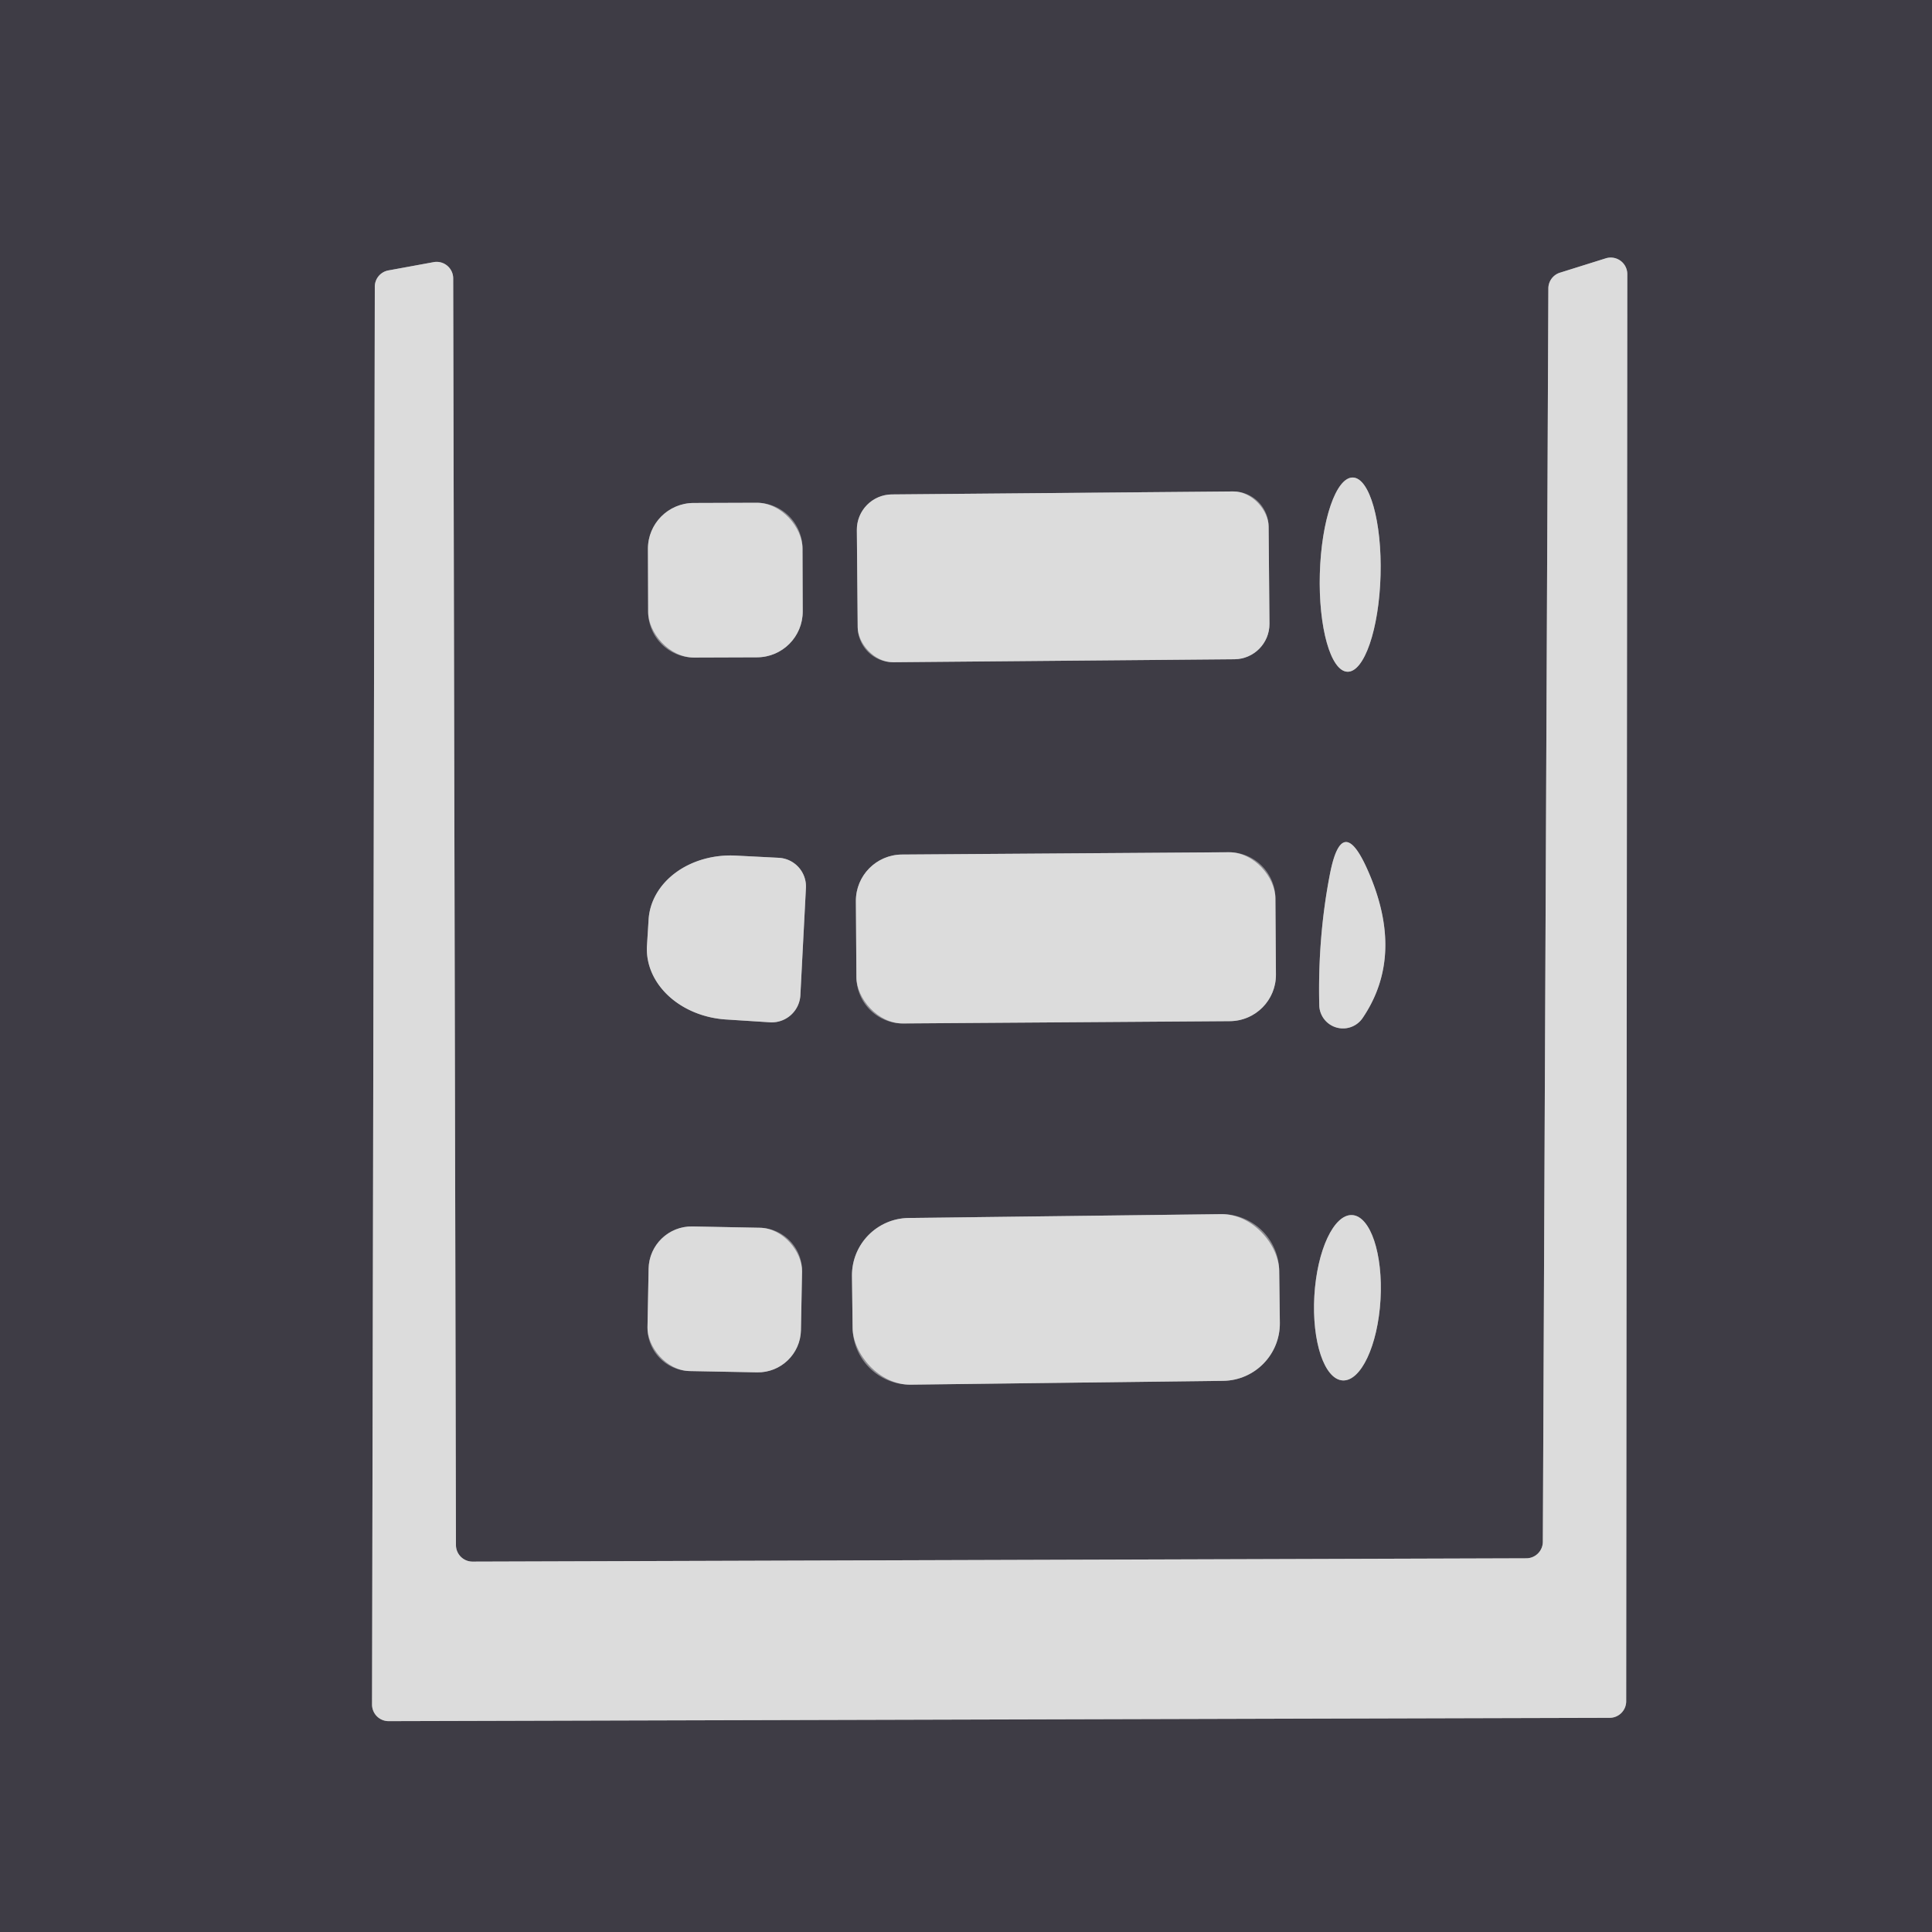 <?xml version="1.0" encoding="UTF-8" standalone="no"?>
<!DOCTYPE svg PUBLIC "-//W3C//DTD SVG 1.1//EN" "http://www.w3.org/Graphics/SVG/1.1/DTD/svg11.dtd">
<svg xmlns="http://www.w3.org/2000/svg" version="1.1" viewBox="0.00 0.00 35.00 35.00">
<g stroke-width="2.00" fill="none" stroke-linecap="butt">
<path stroke="#8d8c91" vector-effect="non-scaling-stroke" d="
  M 8.56 28.29
  A 0.30 0.30 0.0 0 1 8.26 27.99
  L 8.21 5.04
  A 0.30 0.30 0.0 0 0 7.85 4.75
  L 7.03 4.90
  A 0.30 0.30 0.0 0 0 6.79 5.20
  L 6.74 30.88
  A 0.30 0.30 0.0 0 0 7.04 31.18
  L 29.16 31.12
  A 0.30 0.30 0.0 0 0 29.46 30.82
  L 29.48 4.97
  A 0.30 0.30 0.0 0 0 29.09 4.68
  L 28.26 4.94
  A 0.30 0.30 0.0 0 0 28.05 5.23
  L 27.95 27.93
  A 0.30 0.30 0.0 0 1 27.65 28.23
  L 8.56 28.29"
/>
<path stroke="#8d8c91" vector-effect="non-scaling-stroke" d="
  M 22.982 9.537
  A 0.64 0.64 0.0 0 0 22.337 8.903
  L 16.157 8.957
  A 0.64 0.64 0.0 0 0 15.523 9.603
  L 15.538 11.363
  A 0.64 0.64 0.0 0 0 16.183 11.997
  L 22.363 11.943
  A 0.64 0.64 0.0 0 0 22.997 11.297
  L 22.982 9.537"
/>
<path stroke="#8d8c91" vector-effect="non-scaling-stroke" d="
  M 24.411 12.169
  A 1.76 0.55 91.6 0 0 25.01 10.425
  A 1.76 0.55 91.6 0 0 24.509 8.651
  A 1.76 0.55 91.6 0 0 23.91 10.395
  A 1.76 0.55 91.6 0 0 24.411 12.169"
/>
<path stroke="#8d8c91" vector-effect="non-scaling-stroke" d="
  M 14.538 9.935
  A 0.83 0.83 0.0 0 0 13.705 9.108
  L 12.565 9.112
  A 0.83 0.83 0.0 0 0 11.738 9.945
  L 11.742 11.085
  A 0.83 0.83 0.0 0 0 12.575 11.912
  L 13.715 11.908
  A 0.83 0.83 0.0 0 0 14.542 11.075
  L 14.538 9.935"
/>
<path stroke="#8d8c91" vector-effect="non-scaling-stroke" d="
  M 23.90 18.22
  A 0.43 0.43 0.0 0 0 24.68 18.45
  Q 25.46 17.31 24.78 15.77
  Q 24.31 14.70 24.09 15.85
  Q 23.87 16.99 23.90 18.22"
/>
<path stroke="#8d8c91" vector-effect="non-scaling-stroke" d="
  M 14.50 18.02
  L 14.60 16.09
  A 0.52 0.52 0.0 0 0 14.11 15.54
  L 13.33 15.50
  A 1.52 1.25 3.1 0 0 11.75 16.66
  L 11.72 17.14
  A 1.52 1.25 3.1 0 0 13.17 18.47
  L 13.95 18.52
  A 0.52 0.52 0.0 0 0 14.50 18.02"
/>
<path stroke="#8d8c91" vector-effect="non-scaling-stroke" d="
  M 23.105 16.273
  A 0.84 0.84 0.0 0 0 22.259 15.439
  L 16.339 15.481
  A 0.84 0.84 0.0 0 0 15.505 16.326
  L 15.515 17.706
  A 0.84 0.84 0.0 0 0 16.361 18.541
  L 22.281 18.499
  A 0.84 0.84 0.0 0 0 23.115 17.654
  L 23.105 16.273"
/>
<path stroke="#8d8c91" vector-effect="non-scaling-stroke" d="
  M 23.174 23.023
  A 1.04 1.04 0.0 0 0 22.121 21.995
  L 16.462 22.065
  A 1.04 1.04 0.0 0 0 15.434 23.117
  L 15.446 24.057
  A 1.04 1.04 0.0 0 0 16.499 25.084
  L 22.158 25.015
  A 1.04 1.04 0.0 0 0 23.186 23.963
  L 23.174 23.023"
/>
<path stroke="#8d8c91" vector-effect="non-scaling-stroke" d="
  M 24.324 25.008
  A 1.50 0.60 93.3 0 0 25.009 23.544
  A 1.50 0.60 93.3 0 0 24.496 22.012
  A 1.50 0.60 93.3 0 0 23.811 23.476
  A 1.50 0.60 93.3 0 0 24.324 25.008"
/>
<path stroke="#8d8c91" vector-effect="non-scaling-stroke" d="
  M 14.53 23.037
  A 0.78 0.78 0.0 0 0 13.765 22.242
  L 12.545 22.218
  A 0.78 0.78 0.0 0 0 11.75 22.983
  L 11.73 24.043
  A 0.78 0.78 0.0 0 0 12.495 24.838
  L 13.715 24.861
  A 0.78 0.78 0.0 0 0 14.51 24.097
  L 14.53 23.037"
/>
</g>
<path fill="#3e3c45" d="
  M 0.00 0.00
  L 35.00 0.00
  L 35.00 35.00
  L 0.00 35.00
  L 0.00 0.00
  Z
  M 8.56 28.29
  A 0.30 0.30 0.0 0 1 8.26 27.99
  L 8.21 5.04
  A 0.30 0.30 0.0 0 0 7.85 4.75
  L 7.03 4.90
  A 0.30 0.30 0.0 0 0 6.79 5.20
  L 6.74 30.88
  A 0.30 0.30 0.0 0 0 7.04 31.18
  L 29.16 31.12
  A 0.30 0.30 0.0 0 0 29.46 30.82
  L 29.48 4.97
  A 0.30 0.30 0.0 0 0 29.09 4.68
  L 28.26 4.94
  A 0.30 0.30 0.0 0 0 28.05 5.23
  L 27.95 27.93
  A 0.30 0.30 0.0 0 1 27.65 28.23
  L 8.56 28.29
  Z
  M 22.982 9.537
  A 0.64 0.64 0.0 0 0 22.337 8.903
  L 16.157 8.957
  A 0.64 0.64 0.0 0 0 15.523 9.603
  L 15.538 11.363
  A 0.64 0.64 0.0 0 0 16.183 11.997
  L 22.363 11.943
  A 0.64 0.64 0.0 0 0 22.997 11.297
  L 22.982 9.537
  Z
  M 24.411 12.169
  A 1.76 0.55 91.6 0 0 25.01 10.425
  A 1.76 0.55 91.6 0 0 24.509 8.651
  A 1.76 0.55 91.6 0 0 23.91 10.395
  A 1.76 0.55 91.6 0 0 24.411 12.169
  Z
  M 14.538 9.935
  A 0.83 0.83 0.0 0 0 13.705 9.108
  L 12.565 9.112
  A 0.83 0.83 0.0 0 0 11.738 9.945
  L 11.742 11.085
  A 0.83 0.83 0.0 0 0 12.575 11.912
  L 13.715 11.908
  A 0.83 0.83 0.0 0 0 14.542 11.075
  L 14.538 9.935
  Z
  M 23.90 18.22
  A 0.43 0.43 0.0 0 0 24.68 18.45
  Q 25.46 17.31 24.78 15.77
  Q 24.31 14.70 24.09 15.85
  Q 23.87 16.99 23.90 18.22
  Z
  M 14.50 18.02
  L 14.60 16.09
  A 0.52 0.52 0.0 0 0 14.11 15.54
  L 13.33 15.50
  A 1.52 1.25 3.1 0 0 11.75 16.66
  L 11.72 17.14
  A 1.52 1.25 3.1 0 0 13.17 18.47
  L 13.95 18.52
  A 0.52 0.52 0.0 0 0 14.50 18.02
  Z
  M 23.105 16.273
  A 0.84 0.84 0.0 0 0 22.259 15.439
  L 16.339 15.481
  A 0.84 0.84 0.0 0 0 15.505 16.326
  L 15.515 17.706
  A 0.84 0.84 0.0 0 0 16.361 18.541
  L 22.281 18.499
  A 0.84 0.84 0.0 0 0 23.115 17.654
  L 23.105 16.273
  Z
  M 23.174 23.023
  A 1.04 1.04 0.0 0 0 22.121 21.995
  L 16.462 22.065
  A 1.04 1.04 0.0 0 0 15.434 23.117
  L 15.446 24.057
  A 1.04 1.04 0.0 0 0 16.499 25.084
  L 22.158 25.015
  A 1.04 1.04 0.0 0 0 23.186 23.963
  L 23.174 23.023
  Z
  M 24.324 25.008
  A 1.50 0.60 93.3 0 0 25.009 23.544
  A 1.50 0.60 93.3 0 0 24.496 22.012
  A 1.50 0.60 93.3 0 0 23.811 23.476
  A 1.50 0.60 93.3 0 0 24.324 25.008
  Z
  M 14.53 23.037
  A 0.78 0.78 0.0 0 0 13.765 22.242
  L 12.545 22.218
  A 0.78 0.78 0.0 0 0 11.75 22.983
  L 11.73 24.043
  A 0.78 0.78 0.0 0 0 12.495 24.838
  L 13.715 24.861
  A 0.78 0.78 0.0 0 0 14.51 24.097
  L 14.53 23.037
  Z"
/>
<path fill="#dcdcdc" d="
  M 8.56 28.29
  L 27.65 28.23
  A 0.30 0.30 0.0 0 0 27.95 27.93
  L 28.05 5.23
  A 0.30 0.30 0.0 0 1 28.26 4.94
  L 29.09 4.68
  A 0.30 0.30 0.0 0 1 29.48 4.97
  L 29.46 30.82
  A 0.30 0.30 0.0 0 1 29.16 31.12
  L 7.04 31.18
  A 0.30 0.30 0.0 0 1 6.74 30.88
  L 6.79 5.20
  A 0.30 0.30 0.0 0 1 7.03 4.90
  L 7.85 4.75
  A 0.30 0.30 0.0 0 1 8.21 5.04
  L 8.26 27.99
  A 0.30 0.30 0.0 0 0 8.56 28.29
  Z"
/>
<rect fill="#dcdcdc" x="-3.73" y="-1.52" transform="translate(19.26,10.45) rotate(-0.5)" width="7.46" height="3.04" rx="0.64"/>
<ellipse fill="#dcdcdc" cx="0.00" cy="0.00" transform="translate(24.46,10.41) rotate(91.6)" rx="1.76" ry="0.55"/>
<rect fill="#dcdcdc" x="-1.40" y="-1.40" transform="translate(13.14,10.51) rotate(-0.2)" width="2.80" height="2.80" rx="0.83"/>
<path fill="#dcdcdc" d="
  M 23.90 18.22
  Q 23.87 16.99 24.09 15.85
  Q 24.31 14.70 24.78 15.77
  Q 25.46 17.31 24.68 18.45
  A 0.43 0.43 0.0 0 1 23.90 18.22
  Z"
/>
<path fill="#dcdcdc" d="
  M 14.50 18.02
  A 0.52 0.52 0.0 0 1 13.95 18.52
  L 13.17 18.47
  A 1.52 1.25 3.1 0 1 11.72 17.14
  L 11.75 16.66
  A 1.52 1.25 3.1 0 1 13.33 15.50
  L 14.11 15.54
  A 0.52 0.52 0.0 0 1 14.60 16.09
  L 14.50 18.02
  Z"
/>
<rect fill="#dcdcdc" x="-3.80" y="-1.53" transform="translate(19.31,16.99) rotate(-0.4)" width="7.60" height="3.06" rx="0.84"/>
<rect fill="#dcdcdc" x="-3.87" y="-1.51" transform="translate(19.31,23.54) rotate(-0.7)" width="7.74" height="3.02" rx="1.04"/>
<ellipse fill="#dcdcdc" cx="0.00" cy="0.00" transform="translate(24.41,23.51) rotate(93.3)" rx="1.50" ry="0.60"/>
<rect fill="#dcdcdc" x="-1.39" y="-1.31" transform="translate(13.13,23.54) rotate(1.1)" width="2.78" height="2.62" rx="0.78"/>
</svg>
